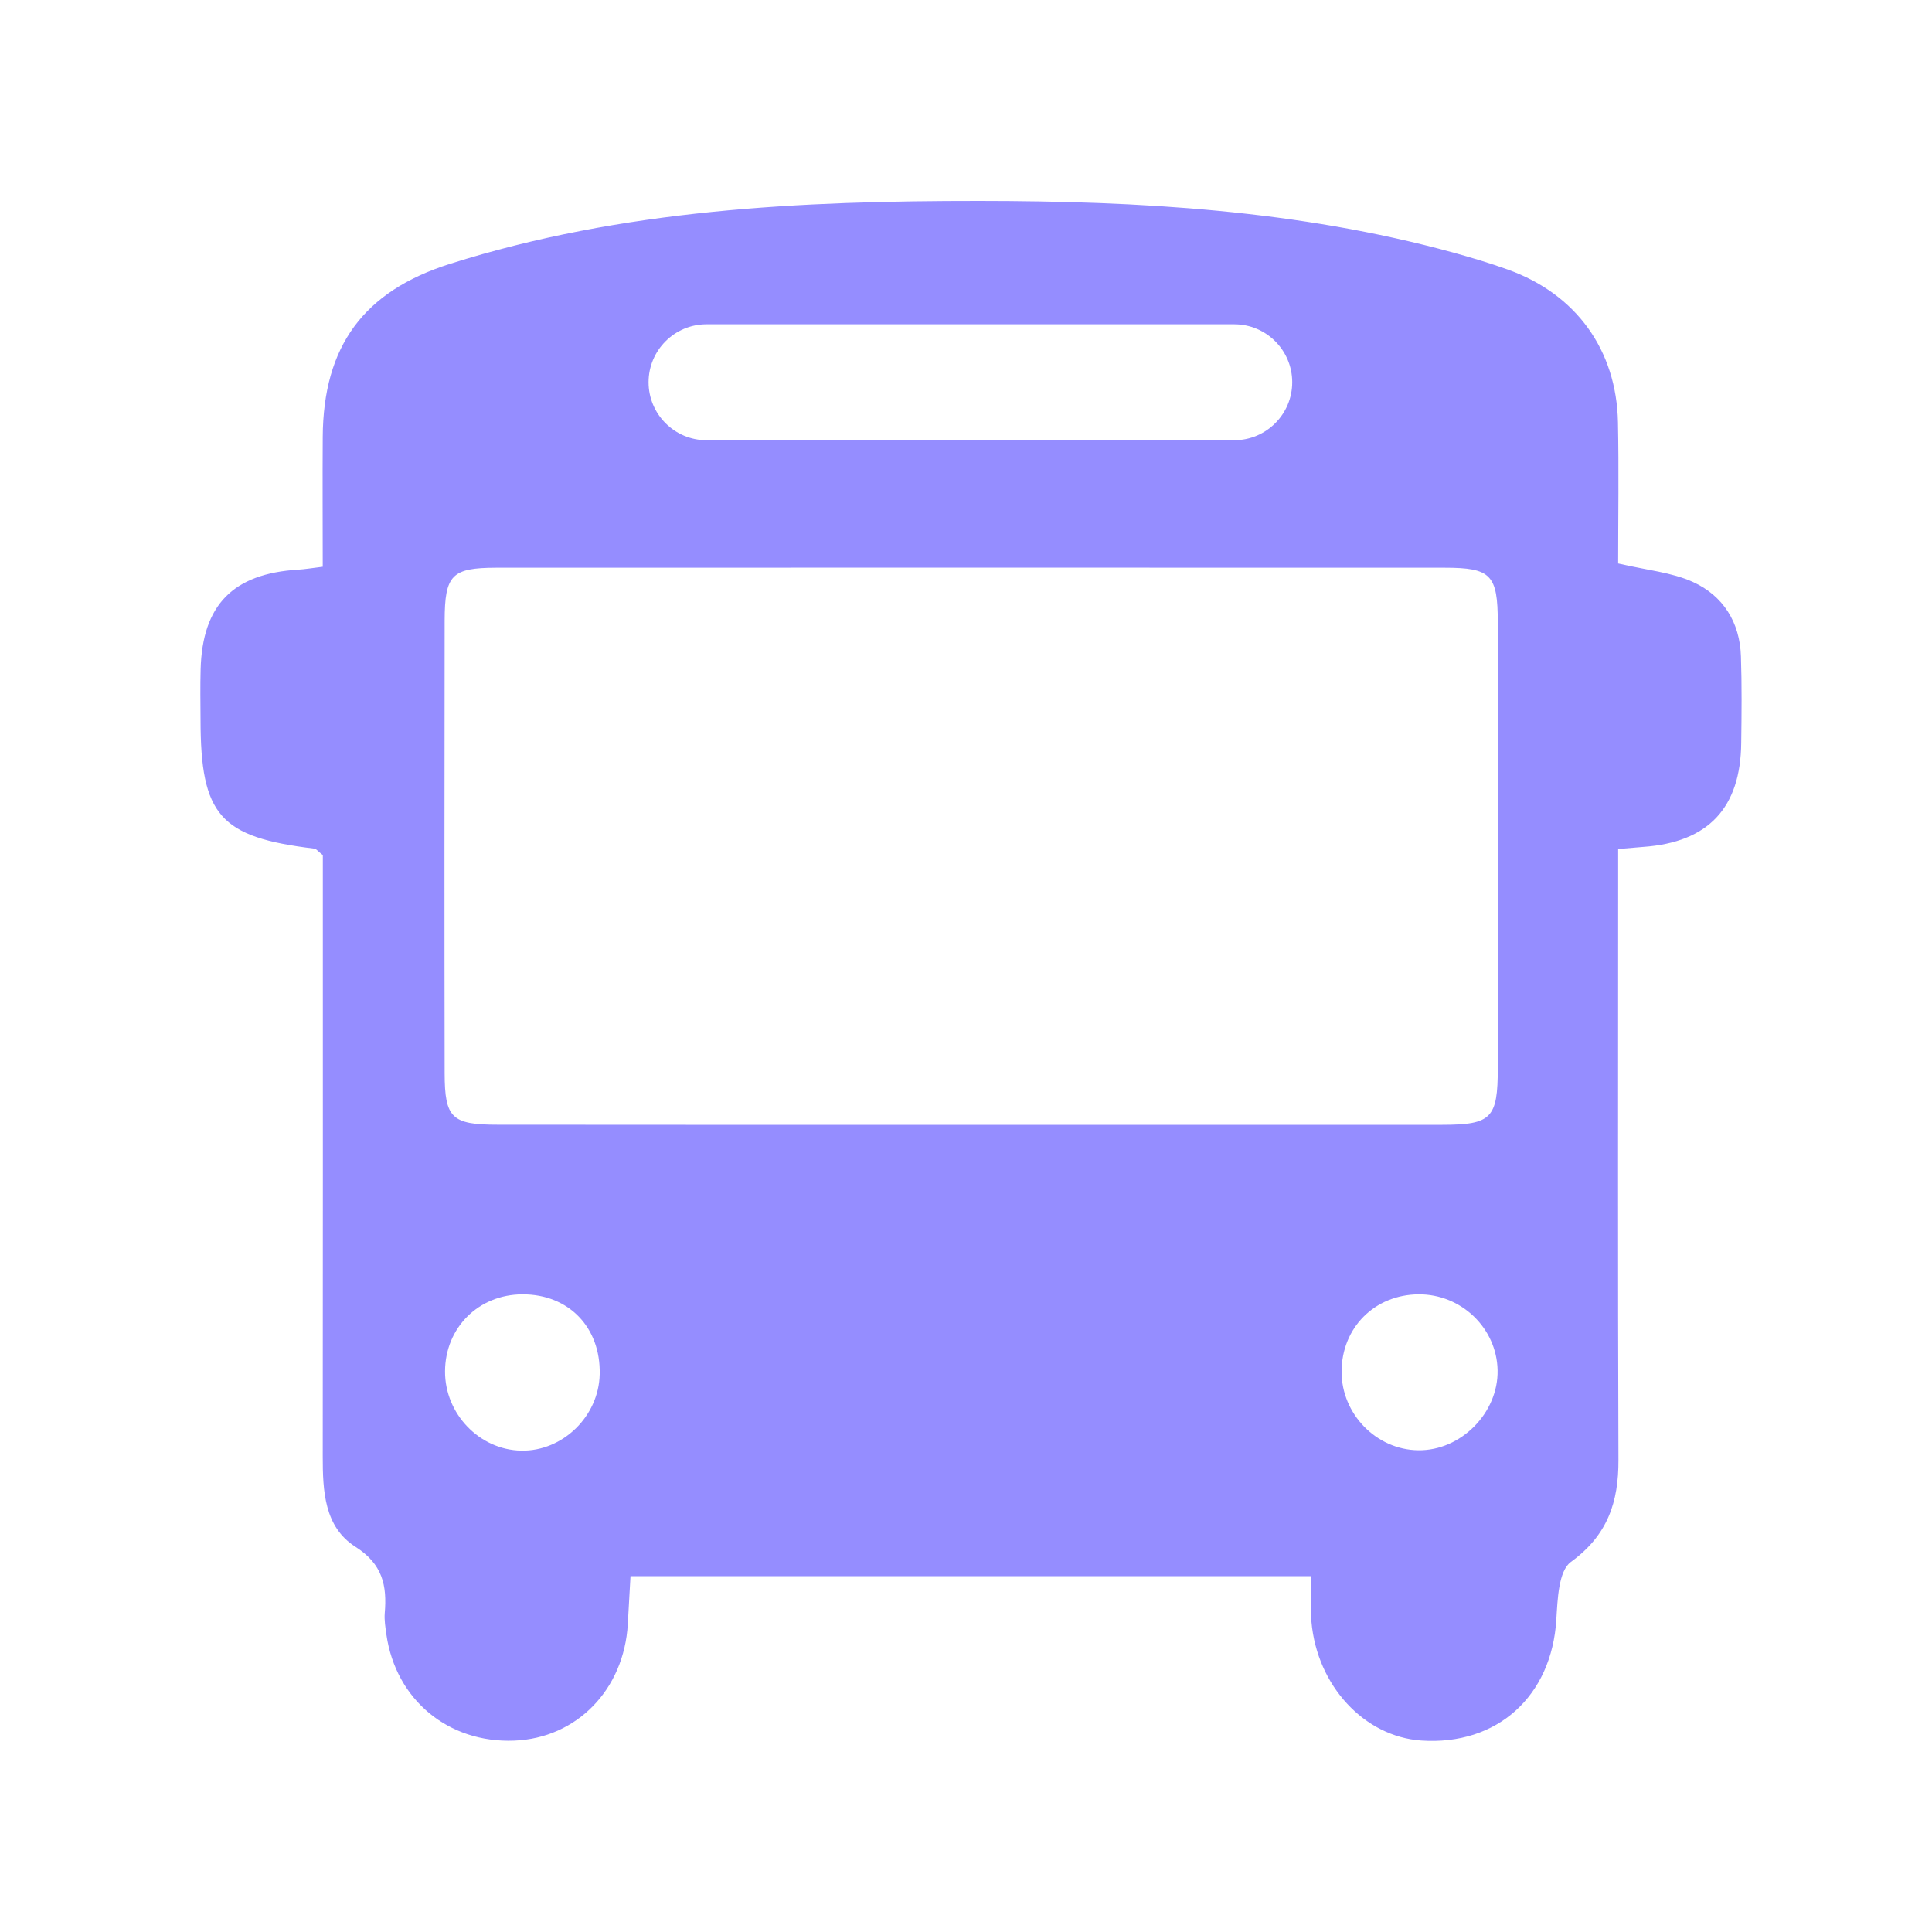 <?xml version="1.0" standalone="no"?><!DOCTYPE svg PUBLIC "-//W3C//DTD SVG 1.1//EN" "http://www.w3.org/Graphics/SVG/1.1/DTD/svg11.dtd"><svg t="1664350591071" class="icon" viewBox="0 0 1024 1024" version="1.1" xmlns="http://www.w3.org/2000/svg" p-id="3038" xmlns:xlink="http://www.w3.org/1999/xlink" width="128" height="128"><path d="M922.726 347.853c-0.563-18.074-9.472-32.154-25.498-39.424-11.213-5.069-24.166-6.195-39.578-9.779 0-24.32 0.41-49.613-0.102-74.906-0.768-38.349-22.272-67.891-58.317-80.845-9.523-3.43-19.302-6.349-29.082-9.062-82.176-22.528-166.4-27.29-250.982-27.341-94.771-0.051-189.184 4.403-280.576 33.331-45.875 14.49-67.277 43.674-67.533 91.802-0.154 22.733 0 45.517 0 68.762-5.683 0.666-9.37 1.331-13.005 1.536-34.509 2.099-50.79 18.637-51.712 52.787-0.256 8.909-0.102 17.766-0.051 26.675 0.051 50.842 10.24 62.362 60.314 68.403 1.024 0.102 1.946 1.434 4.506 3.43v21.402c0 99.072 0.051 198.195-0.051 297.267 0 18.278 0.768 37.376 17.306 47.923 14.438 9.165 16.794 20.531 15.565 35.174-0.307 3.738 0.358 7.629 0.87 11.366 4.966 34.509 32.819 57.6 67.738 56.218 33.126-1.28 58.214-27.034 60.211-61.747 0.512-8.55 0.973-17.152 1.434-25.446h360.806c0 9.114-0.563 16.691 0.102 24.218 3.021 33.997 28.058 60.826 58.163 62.925 40.346 2.765 69.171-23.552 71.629-64.102 0.666-10.598 1.126-25.805 7.731-30.566 19.456-14.131 25.293-31.693 25.19-54.118-0.358-101.018-0.154-201.984-0.154-303.002v-20.736c5.888-0.512 9.626-0.819 13.414-1.126 34.355-2.458 51.507-20.634 51.814-55.194 0.205-15.309 0.358-30.566-0.154-45.824zM374.477 171.878h279.706c16.947 0 30.72 13.773 30.72 30.72s-13.773 30.72-30.72 30.72H374.477c-16.947 0-30.72-13.773-30.72-30.72s13.773-30.72 30.72-30.72z m-98.202 596.992c-22.17-0.41-40.499-19.507-40.397-42.035 0.102-23.142 17.766-40.755 41.011-40.806 24.525-0.102 41.523 17.51 40.96 42.342-0.461 22.272-19.558 40.909-41.574 40.499z m475.341-0.205c-22.17-0.307-40.602-19.251-40.55-41.677 0.051-23.245 17.459-40.755 40.755-40.96 22.63-0.205 41.472 17.869 41.933 40.192 0.461 22.63-19.507 42.803-42.138 42.445z m12.902-172.493c-83.763 0.051-167.578 0-251.341 0-83.149 0-166.298 0.051-249.446-0.051-24.269 0-28.006-3.533-28.058-27.238-0.154-79.974-0.102-159.949 0-239.923 0.051-24.269 3.789-28.006 27.29-28.058 167.578-0.051 335.155-0.051 502.733 0 24.576 0 28.16 3.738 28.16 29.082 0.051 78.694 0.051 157.44 0 236.134 0 26.573-3.328 30.003-29.338 30.054z" fill="#958DFF" p-id="3039"></path></svg>